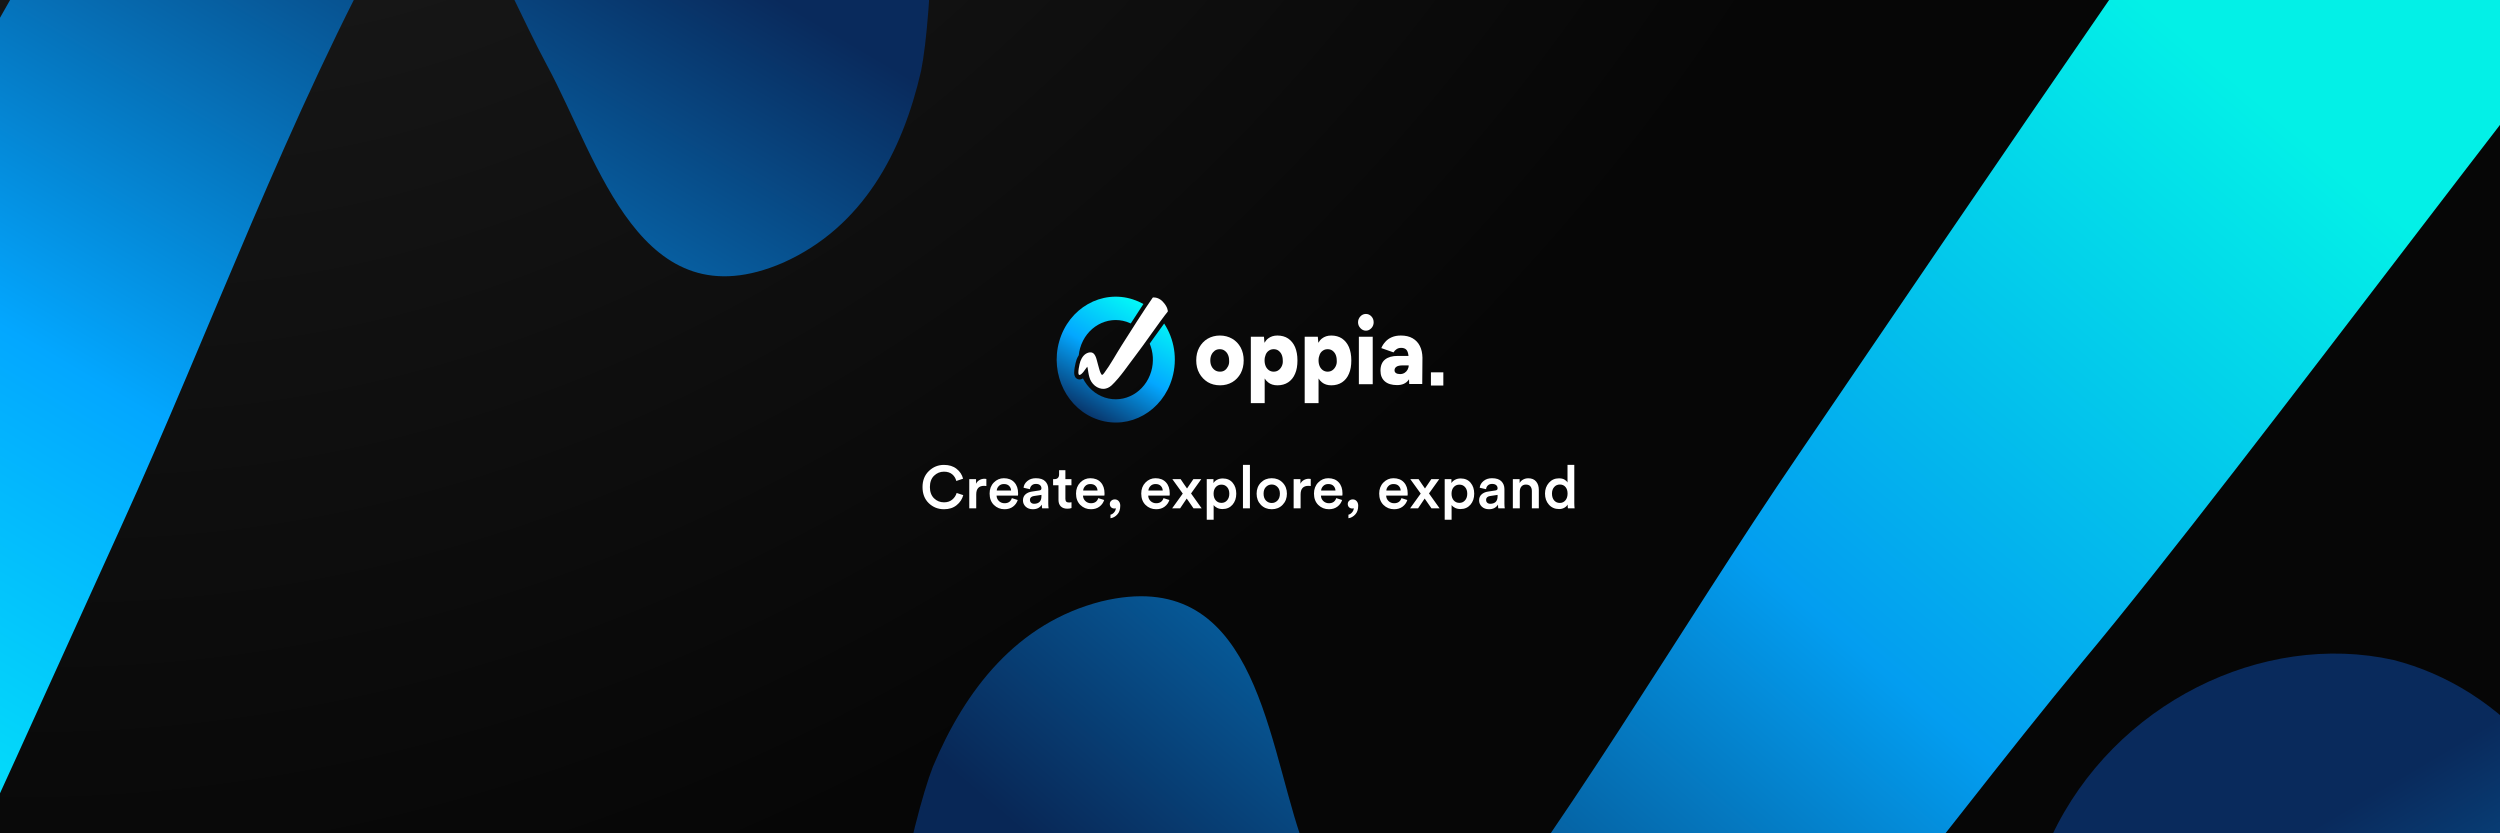 <svg width="1500" height="500" viewBox="0 0 1500 500" fill="none" xmlns="http://www.w3.org/2000/svg">
<rect x="0" y="0" width="1500" height="500" fill="#808080" stroke="none"/>
<g clip-path="url(#clip0_2014_448)">
<rect width="1500" height="500" fill="#020202"/>
<rect width="1500" height="500" fill="url(#paint0_radial_2014_448)"/>
<path d="M1591.94 -235.87C1589.35 -238.447 1585.46 -241.025 1582.87 -244.891C1529.7 -289.997 1468.75 -287.42 1466.16 -282.265C1366.31 -150.812 1171.79 136.578 1079.72 271.897C1005.81 380.15 938.377 498.715 856.682 600.527C833.34 628.88 826.856 628.878 809.998 592.793C797.031 564.441 790.547 532.224 780.173 501.294C759.425 439.434 751.644 338.912 660.872 360.82C610.298 373.708 579.176 413.659 559.725 460.054C548.054 489.695 520.822 606.971 541.57 619.858C557.131 630.168 584.363 600.526 597.331 586.349C615.485 567.018 627.156 545.111 645.311 525.78C646.607 530.935 649.201 537.379 650.498 542.534C656.981 577.33 660.872 612.126 671.246 645.633C694.587 730.689 774.986 788.684 855.385 784.818C887.804 782.24 921.519 769.353 951.345 743.578C1064.16 643.056 1153.64 512.892 1249.6 396.905C1350.75 275.763 1551.74 -0.029 1655.49 -119.882C1658.08 -125.037 1652.89 -177.876 1591.94 -235.87Z" fill="url(#paint1_linear_2014_448)" fill-opacity="0.94"/>
<path d="M-345.751 904.364C-342.756 906.462 -338.483 908.338 -335.268 911.705C-275.184 947.081 -215.569 934.145 -213.893 928.624C-137.928 782.066 4.714 465.709 72.353 316.669C126.719 197.394 172.939 69.065 236.071 -45.19C254.234 -77.109 260.623 -78.213 283.389 -45.532C301.003 -19.807 312.887 10.832 328.384 39.539C359.38 96.953 384.193 194.675 469.898 157.604C517.532 136.279 541.384 91.605 552.637 42.572C559.08 11.375 565.909 -108.828 543.267 -117.987C526.175 -125.492 504.399 -91.639 494.039 -75.458C479.448 -53.314 471.685 -29.737 457.094 -7.592C454.937 -12.45 451.282 -18.357 449.125 -23.216C436.801 -56.396 427.033 -90.019 411.095 -121.265C373.588 -201.093 284.475 -244.525 205.914 -227.001C174.41 -218.932 143.386 -200.482 118.394 -169.998C24.376 -51.705 -41.586 91.813 -116.356 222.468C-195.357 359.088 -346.366 665.122 -428.145 800.915C-429.821 806.437 -415.698 857.617 -345.751 904.364Z" fill="url(#paint2_linear_2014_448)"/>
<path d="M1987.82 1527.36C1984.83 1529.46 1980.55 1531.34 1977.34 1534.71C1917.25 1570.08 1857.64 1557.15 1855.96 1551.62C1780 1405.07 1637.36 1088.71 1569.72 939.669C1515.35 820.394 1469.13 692.065 1406 577.81C1387.84 545.892 1381.45 544.787 1358.68 577.468C1341.07 603.193 1329.18 633.832 1313.68 662.539C1282.69 719.953 1257.88 817.675 1172.17 780.604C1124.54 759.279 1100.69 714.605 1089.43 665.572C1082.99 634.375 1076.16 514.172 1098.8 505.013C1115.89 497.508 1137.67 531.361 1148.03 547.542C1162.62 569.686 1170.38 593.263 1184.98 615.408C1187.13 610.55 1190.79 604.643 1192.94 599.784C1205.27 566.604 1215.04 532.982 1230.97 501.735C1268.48 421.907 1357.59 378.475 1436.16 395.999C1467.66 404.068 1498.68 422.518 1523.67 453.002C1617.69 571.295 1683.66 714.813 1758.43 845.468C1837.43 982.088 1988.44 1288.12 2070.21 1423.91C2071.89 1429.44 2057.77 1480.62 1987.82 1527.36Z" fill="url(#paint3_linear_2014_448)"/>
<g clip-path="url(#clip1_2014_448)">
<path d="M635.55 204.764C641.257 184.806 661.045 173.571 679.778 179.651C681.987 180.368 684.082 181.293 686.05 182.4C683.699 185.935 681.009 190.095 678.463 194.07C677.649 193.687 676.805 193.35 675.933 193.067C664.147 189.233 651.678 196.305 648.08 208.862C647.674 210.28 647.4 211.707 647.249 213.129C646.729 213.938 646.309 214.795 645.977 215.644L645.967 215.671L645.957 215.697C645.594 216.685 645.077 218.777 644.775 220.669C644.622 221.624 644.5 222.667 644.504 223.578C644.506 224.024 644.537 224.569 644.667 225.103C644.774 225.542 645.071 226.493 645.962 227.119L645.961 227.121C645.973 227.13 645.986 227.137 645.999 227.146C646.007 227.151 646.014 227.158 646.022 227.163L646.022 227.162C646.889 227.749 647.812 227.77 648.519 227.593C649.02 227.468 649.445 227.24 649.775 227.023C652.469 232.367 657.064 236.624 662.906 238.534C674.692 242.367 687.16 235.296 690.758 222.74C692.387 217.054 691.918 211.218 689.822 206.179C690.86 204.729 691.927 203.234 692.989 201.747C694.89 199.085 696.778 196.453 698.492 194.117C704.513 203.294 706.653 215.22 703.351 226.771C697.644 246.729 677.856 257.964 659.122 251.884C640.388 245.804 629.843 224.722 635.55 204.764Z" fill="url(#paint4_linear_2014_448)"/>
<path d="M697.635 180.972C697.511 180.84 697.325 180.708 697.201 180.51C694.657 178.197 691.742 178.329 691.618 178.593C686.841 185.334 677.537 200.072 673.132 207.011C669.596 212.562 666.371 218.642 662.463 223.863C661.346 225.317 661.036 225.317 660.23 223.466C659.609 222.012 659.299 220.36 658.803 218.774C657.81 215.602 657.438 210.447 653.096 211.571C650.677 212.232 649.188 214.28 648.257 216.659C647.699 218.179 646.396 224.193 647.389 224.854C648.133 225.383 649.436 223.863 650.056 223.136C650.925 222.145 651.483 221.021 652.352 220.03C652.414 220.294 652.538 220.625 652.6 220.889C652.91 222.673 653.096 224.458 653.592 226.176C654.709 230.538 658.555 233.512 662.401 233.313C663.952 233.181 665.564 232.52 666.991 231.199C672.388 226.044 676.668 219.369 681.258 213.421C686.097 207.209 695.712 193.066 700.675 186.92C700.799 186.656 700.551 183.946 697.635 180.972Z" fill="white"/>
<path d="M739.33 203.236C737.159 201.98 734.678 201.319 731.949 201.319C729.219 201.319 726.738 201.98 724.567 203.236C722.458 204.491 720.783 206.276 719.542 208.523C718.301 210.77 717.743 213.347 717.743 216.255C717.743 219.163 718.363 221.74 719.604 223.987C720.845 226.234 722.52 227.952 724.629 229.274C726.738 230.53 729.219 231.19 732.073 231.19C734.802 231.19 737.283 230.53 739.392 229.274C741.501 228.018 743.176 226.234 744.417 223.987C745.596 221.74 746.216 219.163 746.216 216.255C746.216 213.347 745.596 210.77 744.417 208.523C743.176 206.276 741.501 204.491 739.33 203.236ZM736.849 219.757C736.353 220.749 735.732 221.542 734.926 222.137C734.12 222.731 733.127 222.996 732.011 222.996C730.894 222.996 729.839 222.731 728.971 222.137C728.103 221.542 727.42 220.749 726.924 219.757C726.428 218.766 726.18 217.577 726.18 216.255C726.18 214.933 726.428 213.744 726.924 212.752C727.42 211.761 728.103 210.968 728.909 210.373C729.777 209.778 730.77 209.514 731.824 209.514C732.941 209.514 733.934 209.778 734.74 210.373C735.608 210.968 736.291 211.761 736.725 212.752C737.221 213.744 737.469 214.933 737.469 216.255C737.593 217.577 737.345 218.766 736.849 219.757Z" fill="white"/>
<path d="M772.89 203.104C771.091 201.914 768.92 201.319 766.438 201.319C764.205 201.319 762.406 201.914 760.855 203.104C759.987 203.764 759.305 204.624 758.684 205.681L758.374 202.046H750.496V241.897H758.808V227.093C759.367 228.018 760.049 228.745 760.855 229.406C762.344 230.596 764.205 231.19 766.438 231.19C768.92 231.19 771.091 230.596 772.89 229.406C774.689 228.217 776.115 226.498 777.046 224.251C778.038 222.004 778.473 219.361 778.473 216.255C778.473 213.149 777.976 210.505 777.046 208.258C776.053 206.011 774.689 204.359 772.89 203.104ZM769.044 219.757C768.547 220.749 767.865 221.608 767.059 222.137C766.252 222.731 765.322 222.996 764.205 222.996C763.151 222.996 762.22 222.731 761.352 222.137C760.545 221.542 759.863 220.749 759.429 219.757C758.994 218.766 758.746 217.577 758.746 216.255C758.746 214.933 758.994 213.81 759.429 212.752C759.863 211.695 760.545 210.902 761.352 210.373C762.158 209.778 763.151 209.514 764.205 209.514C765.26 209.514 766.252 209.778 767.059 210.373C767.865 210.968 768.547 211.761 768.982 212.752C769.416 213.744 769.664 214.933 769.664 216.255C769.788 217.577 769.54 218.7 769.044 219.757Z" fill="white"/>
<path d="M805.209 203.104C803.41 201.914 801.238 201.319 798.757 201.319C796.524 201.319 794.725 201.914 793.174 203.104C792.306 203.764 791.624 204.624 791.003 205.681L790.693 202.046H782.815V241.897H791.127V227.093C791.686 228.018 792.368 228.745 793.174 229.406C794.663 230.596 796.524 231.19 798.757 231.19C801.238 231.19 803.41 230.596 805.209 229.406C807.007 228.217 808.434 226.498 809.365 224.251C810.357 222.004 810.791 219.361 810.791 216.255C810.791 213.149 810.295 210.505 809.365 208.258C808.372 206.011 807.007 204.359 805.209 203.104ZM801.425 219.757C800.928 220.749 800.246 221.608 799.44 222.137C798.633 222.731 797.703 222.996 796.586 222.996C795.532 222.996 794.601 222.731 793.733 222.137C792.926 221.542 792.244 220.749 791.81 219.757C791.375 218.766 791.127 217.577 791.127 216.255C791.127 214.933 791.375 213.81 791.81 212.752C792.244 211.695 792.926 210.902 793.733 210.373C794.539 209.778 795.532 209.514 796.586 209.514C797.641 209.514 798.633 209.778 799.44 210.373C800.246 210.968 800.928 211.761 801.363 212.752C801.797 213.744 802.045 214.933 802.045 216.255C802.169 217.577 801.921 218.7 801.425 219.757Z" fill="white"/>
<path d="M819.538 188.366C818.298 188.366 817.181 188.829 816.25 189.82C815.32 190.811 814.824 192.001 814.824 193.389C814.824 194.71 815.32 195.9 816.25 196.891C817.181 197.883 818.298 198.411 819.538 198.411C820.841 198.411 821.895 197.883 822.826 196.891C823.756 195.9 824.191 194.71 824.191 193.389C824.191 192.001 823.756 190.811 822.826 189.82C821.895 188.829 820.779 188.366 819.538 188.366Z" fill="white"/>
<path d="M823.632 202.046H815.32V230.53H823.632V202.046Z" fill="white"/>
<path d="M851.919 207.597C850.926 205.615 849.5 204.095 847.577 202.971C845.654 201.848 843.296 201.319 840.505 201.319C838.458 201.319 836.659 201.65 835.108 202.31C833.557 202.971 832.255 203.897 831.262 205.02C830.208 206.144 829.401 207.399 828.781 208.853L836.101 211.43C836.659 210.571 837.279 209.91 838.024 209.448C838.768 208.985 839.637 208.721 840.691 208.721C841.994 208.721 842.924 209.051 843.607 209.646C844.289 210.241 844.661 211.166 844.909 212.29C844.971 212.686 845.033 213.083 845.095 213.545H838.644C835.356 213.545 832.813 214.272 831.014 215.726C829.215 217.18 828.285 219.427 828.285 222.401C828.285 225.177 829.153 227.291 830.89 228.811C832.627 230.331 835.108 231.058 838.272 231.058C841.373 231.058 843.669 230.001 845.157 227.952C845.219 227.82 845.343 227.688 845.406 227.556L845.53 230.397H853.346L853.47 214.537C853.408 211.893 852.911 209.58 851.919 207.597ZM844.537 221.806C844.103 222.599 843.483 223.26 842.738 223.723C841.994 224.185 841.063 224.45 840.071 224.45C839.016 224.45 838.21 224.251 837.589 223.855C837.031 223.458 836.721 222.93 836.721 222.203C836.721 221.277 837.093 220.55 837.9 220.022C838.644 219.493 839.947 219.229 841.746 219.229H845.219C845.219 220.154 844.971 221.013 844.537 221.806Z" fill="white"/>
<path d="M866 223.392H858.556V231.323H866V223.392Z" fill="white"/>
</g>
<path d="M566.4 305.54C562.824 305.54 559.776 304.328 557.256 301.904C554.76 299.48 553.512 296.264 553.512 292.256C553.512 288.272 554.784 285.056 557.328 282.608C559.872 280.16 562.884 278.936 566.364 278.936C569.436 278.936 571.956 279.716 573.924 281.276C575.916 282.836 577.224 284.816 577.848 287.216L573.78 288.584C573.372 286.928 572.544 285.584 571.296 284.552C570.048 283.52 568.404 283.004 566.364 283.004C564.084 283.004 562.104 283.82 560.424 285.452C558.768 287.06 557.94 289.328 557.94 292.256C557.94 295.112 558.768 297.356 560.424 298.988C562.08 300.596 564.072 301.4 566.4 301.4C568.392 301.4 570.036 300.86 571.332 299.78C572.628 298.7 573.516 297.368 573.996 295.784L577.956 297.08C577.332 299.456 576.012 301.46 573.996 303.092C572.004 304.724 569.472 305.54 566.4 305.54ZM591.819 287.36V291.608C591.339 291.536 590.883 291.5 590.451 291.5C587.307 291.5 585.735 293.216 585.735 296.648V305H581.559V287.468H585.627V290.276C586.035 289.34 586.695 288.608 587.607 288.08C588.519 287.528 589.551 287.252 590.703 287.252C591.087 287.252 591.459 287.288 591.819 287.36ZM598.046 294.308H606.65C606.602 293.204 606.206 292.28 605.462 291.536C604.742 290.792 603.698 290.42 602.33 290.42C601.082 290.42 600.074 290.816 599.306 291.608C598.538 292.376 598.118 293.276 598.046 294.308ZM607.118 298.88L610.646 299.996C610.142 301.604 609.194 302.936 607.802 303.992C606.434 305.024 604.742 305.54 602.726 305.54C600.23 305.54 598.106 304.688 596.354 302.984C594.626 301.28 593.762 299 593.762 296.144C593.762 293.456 594.602 291.248 596.282 289.52C597.986 287.792 599.99 286.928 602.294 286.928C604.982 286.928 607.082 287.756 608.594 289.412C610.106 291.044 610.862 293.252 610.862 296.036C610.862 296.78 610.826 297.224 610.754 297.368H597.938C597.986 298.688 598.466 299.78 599.378 300.644C600.314 301.508 601.43 301.94 602.726 301.94C604.982 301.94 606.446 300.92 607.118 298.88ZM613.772 300.248C613.772 298.76 614.252 297.572 615.212 296.684C616.196 295.772 617.48 295.196 619.064 294.956L623.564 294.272C624.428 294.152 624.86 293.732 624.86 293.012C624.86 292.22 624.584 291.584 624.032 291.104C623.48 290.6 622.652 290.348 621.548 290.348C620.492 290.348 619.652 290.648 619.028 291.248C618.404 291.824 618.044 292.58 617.948 293.516L614.132 292.652C614.3 291.068 615.056 289.724 616.4 288.62C617.744 287.492 619.448 286.928 621.512 286.928C624.056 286.928 625.928 287.54 627.128 288.764C628.352 289.988 628.964 291.56 628.964 293.48V302.192C628.964 303.344 629.036 304.28 629.18 305H625.292C625.172 304.64 625.112 303.896 625.112 302.768C623.96 304.616 622.16 305.54 619.712 305.54C617.936 305.54 616.496 305.024 615.392 303.992C614.312 302.936 613.772 301.688 613.772 300.248ZM620.504 302.264C621.8 302.264 622.844 301.916 623.636 301.22C624.452 300.5 624.86 299.336 624.86 297.728V296.936L620.288 297.62C618.728 297.884 617.948 298.676 617.948 299.996C617.948 300.62 618.176 301.16 618.632 301.616C619.088 302.048 619.712 302.264 620.504 302.264ZM639.234 282.104V287.468H642.87V291.176H639.234V299.312C639.234 300.08 639.414 300.644 639.774 301.004C640.134 301.34 640.698 301.508 641.466 301.508C641.946 301.508 642.426 301.46 642.906 301.364V304.82C642.282 305.084 641.43 305.216 640.35 305.216C638.718 305.216 637.434 304.76 636.498 303.848C635.562 302.912 635.094 301.628 635.094 299.996V291.176H631.854V287.468H632.754C633.642 287.468 634.314 287.216 634.77 286.712C635.226 286.208 635.454 285.548 635.454 284.732V282.104H639.234ZM649.901 294.308H658.505C658.457 293.204 658.061 292.28 657.317 291.536C656.597 290.792 655.553 290.42 654.185 290.42C652.937 290.42 651.929 290.816 651.161 291.608C650.393 292.376 649.973 293.276 649.901 294.308ZM658.973 298.88L662.501 299.996C661.997 301.604 661.049 302.936 659.657 303.992C658.289 305.024 656.597 305.54 654.581 305.54C652.085 305.54 649.961 304.688 648.209 302.984C646.481 301.28 645.617 299 645.617 296.144C645.617 293.456 646.457 291.248 648.137 289.52C649.841 287.792 651.845 286.928 654.149 286.928C656.837 286.928 658.937 287.756 660.449 289.412C661.961 291.044 662.717 293.252 662.717 296.036C662.717 296.78 662.681 297.224 662.609 297.368H649.793C649.841 298.688 650.321 299.78 651.233 300.644C652.169 301.508 653.285 301.94 654.581 301.94C656.837 301.94 658.301 300.92 658.973 298.88ZM665.891 302.372C665.891 301.604 666.179 300.956 666.755 300.428C667.331 299.9 668.039 299.636 668.879 299.636C669.839 299.636 670.619 299.984 671.219 300.68C671.843 301.376 672.155 302.3 672.155 303.452C672.155 305.732 671.543 307.496 670.319 308.744C669.119 310.016 667.775 310.748 666.287 310.94V308.816C667.127 308.624 667.859 308.156 668.483 307.412C669.131 306.668 669.467 305.84 669.491 304.928C669.251 305.048 668.963 305.108 668.627 305.108C667.835 305.108 667.175 304.856 666.647 304.352C666.143 303.848 665.891 303.188 665.891 302.372ZM689.03 294.308H697.634C697.586 293.204 697.19 292.28 696.446 291.536C695.726 290.792 694.682 290.42 693.314 290.42C692.066 290.42 691.058 290.816 690.29 291.608C689.522 292.376 689.102 293.276 689.03 294.308ZM698.102 298.88L701.63 299.996C701.126 301.604 700.178 302.936 698.786 303.992C697.418 305.024 695.726 305.54 693.71 305.54C691.214 305.54 689.09 304.688 687.338 302.984C685.61 301.28 684.746 299 684.746 296.144C684.746 293.456 685.586 291.248 687.266 289.52C688.97 287.792 690.974 286.928 693.278 286.928C695.966 286.928 698.066 287.756 699.578 289.412C701.09 291.044 701.846 293.252 701.846 296.036C701.846 296.78 701.81 297.224 701.738 297.368H688.922C688.97 298.688 689.45 299.78 690.362 300.644C691.298 301.508 692.414 301.94 693.71 301.94C695.966 301.94 697.43 300.92 698.102 298.88ZM703.287 305L709.659 296.144L703.395 287.468H708.363C708.483 287.66 709.131 288.62 710.307 290.348C711.507 292.052 712.143 292.964 712.215 293.084L716.031 287.468H720.783L714.627 296.072L720.999 305H716.103L712.035 299.132C711.963 299.228 711.603 299.756 710.955 300.716C710.331 301.652 709.719 302.564 709.119 303.452C708.519 304.316 708.171 304.832 708.075 305H703.287ZM728.188 311.84H724.048V287.468H728.08V289.844C728.536 289.052 729.256 288.392 730.24 287.864C731.224 287.336 732.364 287.072 733.66 287.072C736.18 287.072 738.16 287.936 739.6 289.664C741.04 291.368 741.76 293.552 741.76 296.216C741.76 298.88 741.004 301.088 739.492 302.84C737.98 304.568 735.988 305.432 733.516 305.432C732.316 305.432 731.248 305.204 730.312 304.748C729.376 304.292 728.668 303.716 728.188 303.02V311.84ZM737.584 296.216C737.584 294.584 737.152 293.276 736.288 292.292C735.424 291.284 734.284 290.78 732.868 290.78C731.476 290.78 730.336 291.284 729.448 292.292C728.584 293.276 728.152 294.584 728.152 296.216C728.152 297.872 728.584 299.204 729.448 300.212C730.336 301.22 731.476 301.724 732.868 301.724C734.26 301.724 735.388 301.22 736.252 300.212C737.14 299.204 737.584 297.872 737.584 296.216ZM749.95 305H745.774V278.936H749.95V305ZM759.549 300.32C760.509 301.304 761.673 301.796 763.041 301.796C764.409 301.796 765.561 301.304 766.497 300.32C767.457 299.336 767.937 297.968 767.937 296.216C767.937 294.488 767.457 293.144 766.497 292.184C765.561 291.2 764.409 290.708 763.041 290.708C761.673 290.708 760.509 291.2 759.549 292.184C758.613 293.144 758.145 294.488 758.145 296.216C758.145 297.944 758.613 299.312 759.549 300.32ZM763.041 286.928C765.681 286.928 767.853 287.804 769.557 289.556C771.285 291.308 772.149 293.528 772.149 296.216C772.149 298.904 771.285 301.136 769.557 302.912C767.853 304.664 765.681 305.54 763.041 305.54C760.425 305.54 758.253 304.664 756.525 302.912C754.821 301.136 753.969 298.904 753.969 296.216C753.969 293.528 754.821 291.308 756.525 289.556C758.253 287.804 760.425 286.928 763.041 286.928ZM786.444 287.36V291.608C785.964 291.536 785.508 291.5 785.076 291.5C781.932 291.5 780.36 293.216 780.36 296.648V305H776.184V287.468H780.252V290.276C780.66 289.34 781.32 288.608 782.232 288.08C783.144 287.528 784.176 287.252 785.328 287.252C785.712 287.252 786.084 287.288 786.444 287.36ZM792.671 294.308H801.275C801.227 293.204 800.831 292.28 800.087 291.536C799.367 290.792 798.323 290.42 796.955 290.42C795.707 290.42 794.699 290.816 793.931 291.608C793.163 292.376 792.743 293.276 792.671 294.308ZM801.743 298.88L805.271 299.996C804.767 301.604 803.819 302.936 802.427 303.992C801.059 305.024 799.367 305.54 797.351 305.54C794.855 305.54 792.731 304.688 790.979 302.984C789.251 301.28 788.387 299 788.387 296.144C788.387 293.456 789.227 291.248 790.907 289.52C792.611 287.792 794.615 286.928 796.919 286.928C799.607 286.928 801.707 287.756 803.219 289.412C804.731 291.044 805.487 293.252 805.487 296.036C805.487 296.78 805.451 297.224 805.379 297.368H792.563C792.611 298.688 793.091 299.78 794.003 300.644C794.939 301.508 796.055 301.94 797.351 301.94C799.607 301.94 801.071 300.92 801.743 298.88ZM808.66 302.372C808.66 301.604 808.948 300.956 809.524 300.428C810.1 299.9 810.808 299.636 811.648 299.636C812.608 299.636 813.388 299.984 813.988 300.68C814.612 301.376 814.924 302.3 814.924 303.452C814.924 305.732 814.312 307.496 813.088 308.744C811.888 310.016 810.544 310.748 809.056 310.94V308.816C809.896 308.624 810.628 308.156 811.252 307.412C811.9 306.668 812.236 305.84 812.26 304.928C812.02 305.048 811.732 305.108 811.396 305.108C810.604 305.108 809.944 304.856 809.416 304.352C808.912 303.848 808.66 303.188 808.66 302.372ZM831.8 294.308H840.404C840.356 293.204 839.96 292.28 839.216 291.536C838.496 290.792 837.452 290.42 836.084 290.42C834.836 290.42 833.828 290.816 833.06 291.608C832.292 292.376 831.872 293.276 831.8 294.308ZM840.872 298.88L844.4 299.996C843.896 301.604 842.948 302.936 841.556 303.992C840.188 305.024 838.496 305.54 836.48 305.54C833.984 305.54 831.86 304.688 830.108 302.984C828.38 301.28 827.516 299 827.516 296.144C827.516 293.456 828.356 291.248 830.036 289.52C831.74 287.792 833.744 286.928 836.048 286.928C838.736 286.928 840.836 287.756 842.348 289.412C843.86 291.044 844.616 293.252 844.616 296.036C844.616 296.78 844.58 297.224 844.508 297.368H831.692C831.74 298.688 832.22 299.78 833.132 300.644C834.068 301.508 835.184 301.94 836.48 301.94C838.736 301.94 840.2 300.92 840.872 298.88ZM846.056 305L852.428 296.144L846.164 287.468H851.132C851.252 287.66 851.9 288.62 853.076 290.348C854.276 292.052 854.912 292.964 854.984 293.084L858.8 287.468H863.552L857.396 296.072L863.768 305H858.872L854.804 299.132C854.732 299.228 854.372 299.756 853.724 300.716C853.1 301.652 852.488 302.564 851.888 303.452C851.288 304.316 850.94 304.832 850.844 305H846.056ZM870.957 311.84H866.817V287.468H870.849V289.844C871.305 289.052 872.025 288.392 873.009 287.864C873.993 287.336 875.133 287.072 876.429 287.072C878.949 287.072 880.929 287.936 882.369 289.664C883.809 291.368 884.529 293.552 884.529 296.216C884.529 298.88 883.773 301.088 882.261 302.84C880.749 304.568 878.757 305.432 876.285 305.432C875.085 305.432 874.017 305.204 873.081 304.748C872.145 304.292 871.437 303.716 870.957 303.02V311.84ZM880.353 296.216C880.353 294.584 879.921 293.276 879.057 292.292C878.193 291.284 877.053 290.78 875.637 290.78C874.245 290.78 873.105 291.284 872.217 292.292C871.353 293.276 870.921 294.584 870.921 296.216C870.921 297.872 871.353 299.204 872.217 300.212C873.105 301.22 874.245 301.724 875.637 301.724C877.029 301.724 878.157 301.22 879.021 300.212C879.909 299.204 880.353 297.872 880.353 296.216ZM887.464 300.248C887.464 298.76 887.944 297.572 888.904 296.684C889.888 295.772 891.172 295.196 892.756 294.956L897.256 294.272C898.12 294.152 898.552 293.732 898.552 293.012C898.552 292.22 898.276 291.584 897.724 291.104C897.172 290.6 896.344 290.348 895.24 290.348C894.184 290.348 893.344 290.648 892.72 291.248C892.096 291.824 891.736 292.58 891.64 293.516L887.824 292.652C887.992 291.068 888.748 289.724 890.092 288.62C891.436 287.492 893.14 286.928 895.204 286.928C897.748 286.928 899.62 287.54 900.82 288.764C902.044 289.988 902.656 291.56 902.656 293.48V302.192C902.656 303.344 902.728 304.28 902.872 305H898.984C898.864 304.64 898.804 303.896 898.804 302.768C897.652 304.616 895.852 305.54 893.404 305.54C891.628 305.54 890.188 305.024 889.084 303.992C888.004 302.936 887.464 301.688 887.464 300.248ZM894.196 302.264C895.492 302.264 896.536 301.916 897.328 301.22C898.144 300.5 898.552 299.336 898.552 297.728V296.936L893.98 297.62C892.42 297.884 891.64 298.676 891.64 299.996C891.64 300.62 891.868 301.16 892.324 301.616C892.78 302.048 893.404 302.264 894.196 302.264ZM911.88 294.884V305H907.704V287.468H911.772V289.808C912.324 288.848 913.056 288.14 913.968 287.684C914.904 287.204 915.9 286.964 916.956 286.964C919.02 286.964 920.592 287.612 921.672 288.908C922.752 290.204 923.292 291.872 923.292 293.912V305H919.116V294.632C919.116 293.456 918.828 292.52 918.252 291.824C917.676 291.104 916.764 290.744 915.516 290.744C914.364 290.744 913.464 291.14 912.816 291.932C912.192 292.7 911.88 293.684 911.88 294.884ZM931.184 296.18C931.184 297.86 931.616 299.216 932.48 300.248C933.344 301.256 934.484 301.76 935.9 301.76C937.268 301.76 938.384 301.244 939.248 300.212C940.112 299.18 940.544 297.824 940.544 296.144C940.544 294.488 940.124 293.168 939.284 292.184C938.444 291.2 937.328 290.708 935.936 290.708C934.544 290.708 933.404 291.212 932.516 292.22C931.628 293.204 931.184 294.524 931.184 296.18ZM944.576 278.936V301.796C944.576 302.972 944.636 304.04 944.756 305H940.76C940.64 304.328 940.58 303.572 940.58 302.732C940.148 303.524 939.476 304.172 938.564 304.676C937.652 305.18 936.608 305.432 935.432 305.432C932.936 305.432 930.908 304.556 929.348 302.804C927.788 301.052 927.008 298.844 927.008 296.18C927.008 293.612 927.788 291.44 929.348 289.664C930.932 287.888 932.936 287 935.36 287C936.752 287 937.868 287.252 938.708 287.756C939.572 288.26 940.172 288.848 940.508 289.52V278.936H944.576Z" fill="white"/>
</g>
<defs>
<radialGradient id="paint0_radial_2014_448" cx="0" cy="0" r="1" gradientUnits="userSpaceOnUse" gradientTransform="translate(212.891 -353.365) rotate(51.931) scale(871.074 1121.06)">
<stop stop-color="#787878" stop-opacity="0.25"/>
<stop offset="1" stop-color="#121212" stop-opacity="0.23"/>
</radialGradient>
<linearGradient id="paint1_linear_2014_448" x1="1235.86" y1="-39.913" x2="709.169" y2="578.569" gradientUnits="userSpaceOnUse">
<stop stop-color="#03FFF6"/>
<stop offset="0.5" stop-color="#03A7FF"/>
<stop offset="1" stop-color="#092A5C"/>
</linearGradient>
<linearGradient id="paint2_linear_2014_448" x1="-28.309" y1="650.542" x2="385.167" y2="-48.715" gradientUnits="userSpaceOnUse">
<stop stop-color="#03FFF6"/>
<stop offset="0.5" stop-color="#03A7FF"/>
<stop offset="1" stop-color="#092A5C"/>
</linearGradient>
<linearGradient id="paint3_linear_2014_448" x1="1670.38" y1="1273.54" x2="1256.9" y2="574.285" gradientUnits="userSpaceOnUse">
<stop stop-color="#03FFF6"/>
<stop offset="0.5" stop-color="#03A7FF"/>
<stop offset="1" stop-color="#092A5C"/>
</linearGradient>
<linearGradient id="paint4_linear_2014_448" x1="685.256" y1="178.481" x2="643.471" y2="248.226" gradientUnits="userSpaceOnUse">
<stop stop-color="#03FFF6"/>
<stop offset="0.5" stop-color="#03A7FF"/>
<stop offset="1" stop-color="#092A5C"/>
</linearGradient>
<clipPath id="clip0_2014_448">
<rect width="1500" height="500" fill="white"/>
</clipPath>
<clipPath id="clip1_2014_448">
<rect width="232" height="76" fill="white" transform="translate(634 178)"/>
</clipPath>
</defs>
</svg>
